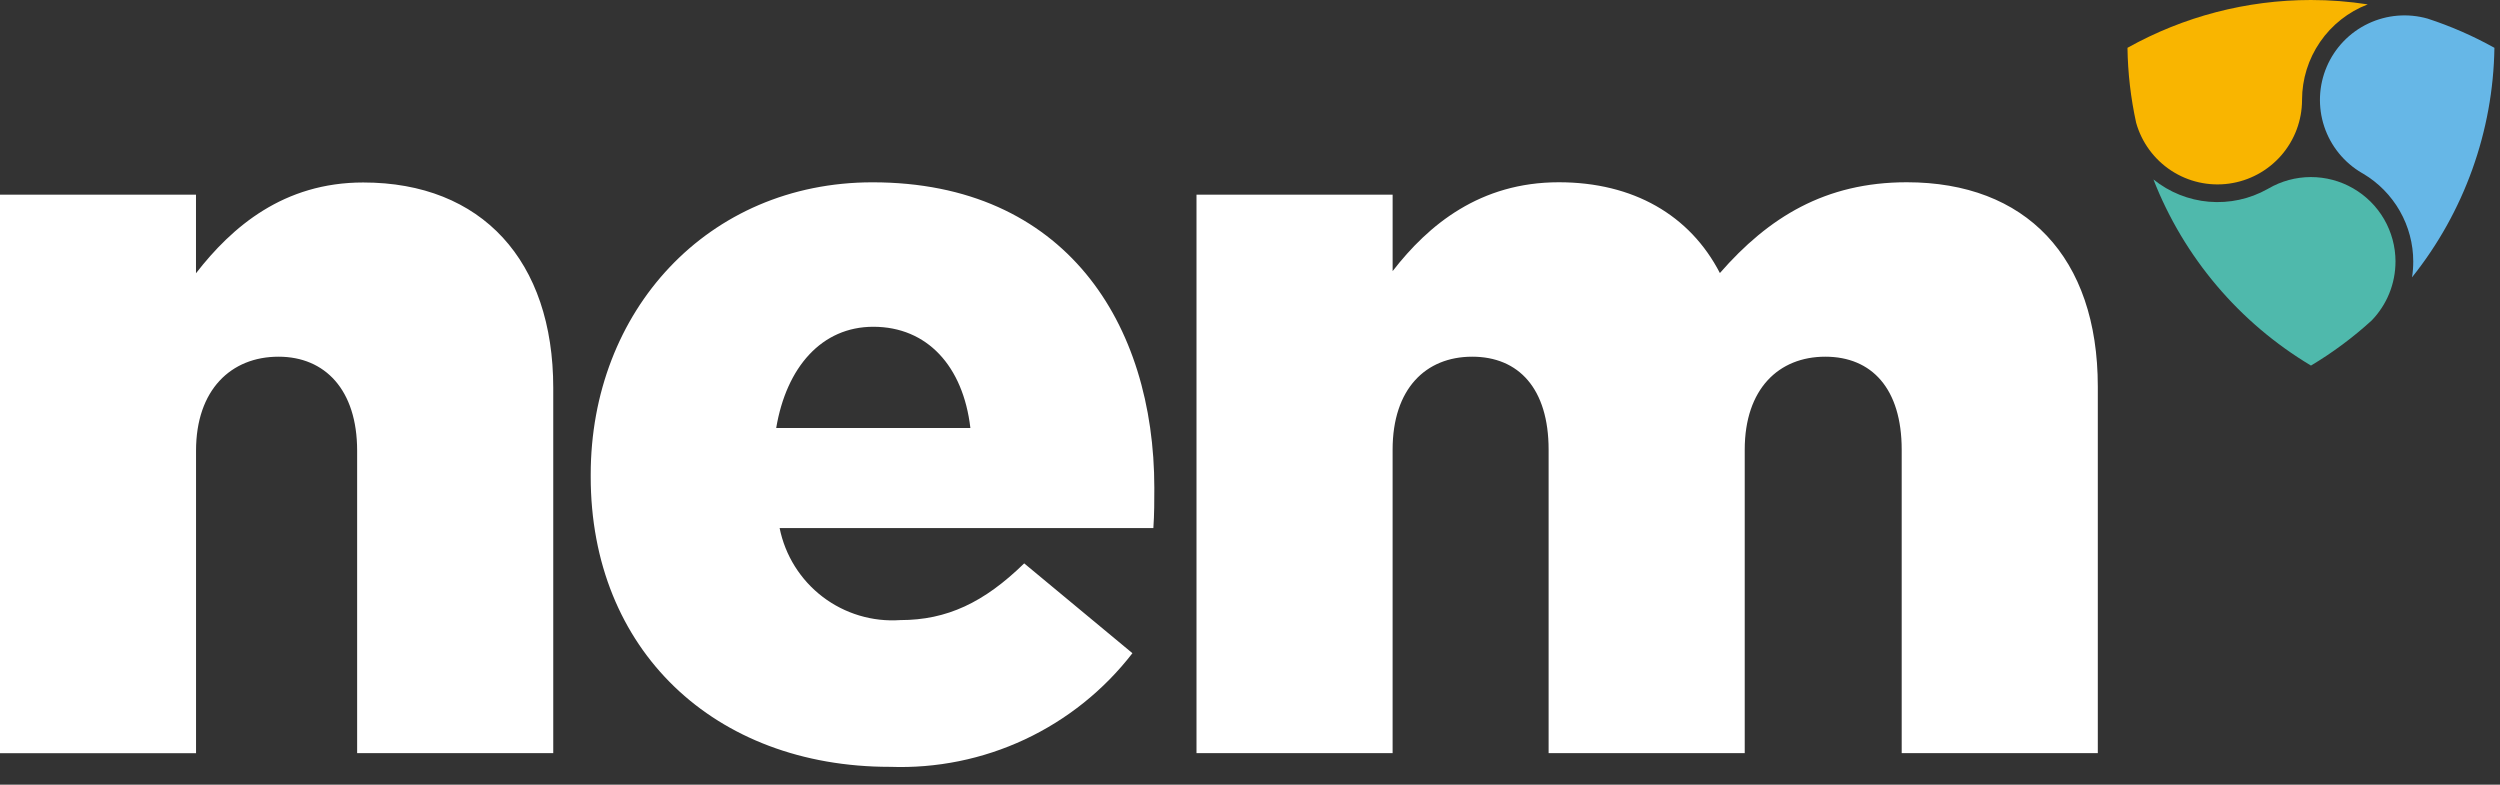 <svg width="137" height="43" viewBox="0 0 137 43" fill="none" xmlns="http://www.w3.org/2000/svg">
<rect x="0" y="0" width="137" height="43" fill="#333333" stroke="none"/>
<path d="M65.568 41.271H76.315V24.642C76.315 21.308 78.128 19.547 80.676 19.547C83.224 19.547 84.864 21.294 84.864 24.642V41.271H95.611V24.642C95.611 21.308 97.478 19.547 100.025 19.547C102.572 19.547 104.213 21.294 104.213 24.642V41.271H114.96V21.188C114.96 14.068 110.998 9.988 104.492 9.988C100.025 9.988 96.917 11.907 94.25 14.963C92.609 11.787 89.501 9.988 85.422 9.988C81.114 9.988 78.288 12.309 76.316 14.857V10.669H65.568V41.269V41.271ZM42.536 23.453C43.097 20.119 45.03 17.907 47.857 17.907C50.803 17.907 52.779 20.056 53.177 23.453H42.536ZM48.763 42.022C51.315 42.117 53.852 41.602 56.164 40.519C58.476 39.435 60.496 37.816 62.057 35.795L56.126 30.873C53.926 33.022 51.885 33.981 49.338 33.981C47.811 34.087 46.298 33.633 45.081 32.706C43.864 31.778 43.026 30.439 42.723 28.939H63.204C63.257 28.205 63.257 27.404 63.257 26.739C63.257 17.739 58.388 9.991 47.814 9.991C38.76 9.991 32.371 17.058 32.371 26.005V26.111C32.364 35.62 39.148 42.023 48.763 42.023M0 41.275H10.743V24.695C10.743 21.361 12.662 19.547 15.263 19.547C17.81 19.547 19.571 21.361 19.571 24.695V41.271H30.318V21.255C30.318 14.294 26.412 10 19.903 10C15.542 10 12.716 12.427 10.74 14.975V10.667H0V41.275Z" fill="white"/>
<path d="M136.694 2.62C136.625 7.197 135.037 11.621 132.18 15.196C132.224 14.912 132.246 14.624 132.246 14.336C132.246 13.365 131.993 12.411 131.513 11.567C131.032 10.723 130.341 10.018 129.506 9.521V9.521L129.429 9.477C128.455 8.908 127.722 8.003 127.367 6.932C127.013 5.861 127.062 4.697 127.504 3.659C127.947 2.621 128.753 1.78 129.772 1.295C130.79 0.809 131.951 0.712 133.036 1.021C134.304 1.435 135.529 1.97 136.694 2.62V2.62Z" fill="#66B7E7"/>
<path d="M129.752 0.24C128.694 0.646 127.783 1.364 127.141 2.298C126.498 3.232 126.153 4.338 126.152 5.472C126.152 6.591 125.748 7.672 125.013 8.516C124.278 9.36 123.262 9.909 122.154 10.062C121.045 10.216 119.919 9.962 118.983 9.349C118.047 8.736 117.364 7.805 117.061 6.728C116.765 5.378 116.605 4.002 116.586 2.62C119.659 0.903 123.119 0.001 126.639 0C127.681 0 128.722 0.081 129.752 0.24V0.24Z" fill="#F9B500"/>
<path d="M131.273 14.338C131.272 15.543 130.803 16.7 129.964 17.565C128.942 18.497 127.829 19.324 126.641 20.033C122.711 17.685 119.674 14.097 118.008 9.833C118.878 10.535 119.938 10.961 121.052 11.055C122.166 11.149 123.283 10.908 124.258 10.361V10.361L124.311 10.331C125.015 9.922 125.814 9.705 126.628 9.703C127.442 9.701 128.242 9.913 128.948 10.319C129.654 10.725 130.241 11.309 130.649 12.013C131.057 12.717 131.273 13.517 131.274 14.331L131.273 14.338Z" fill="#4FB9AC"/>
</svg>
